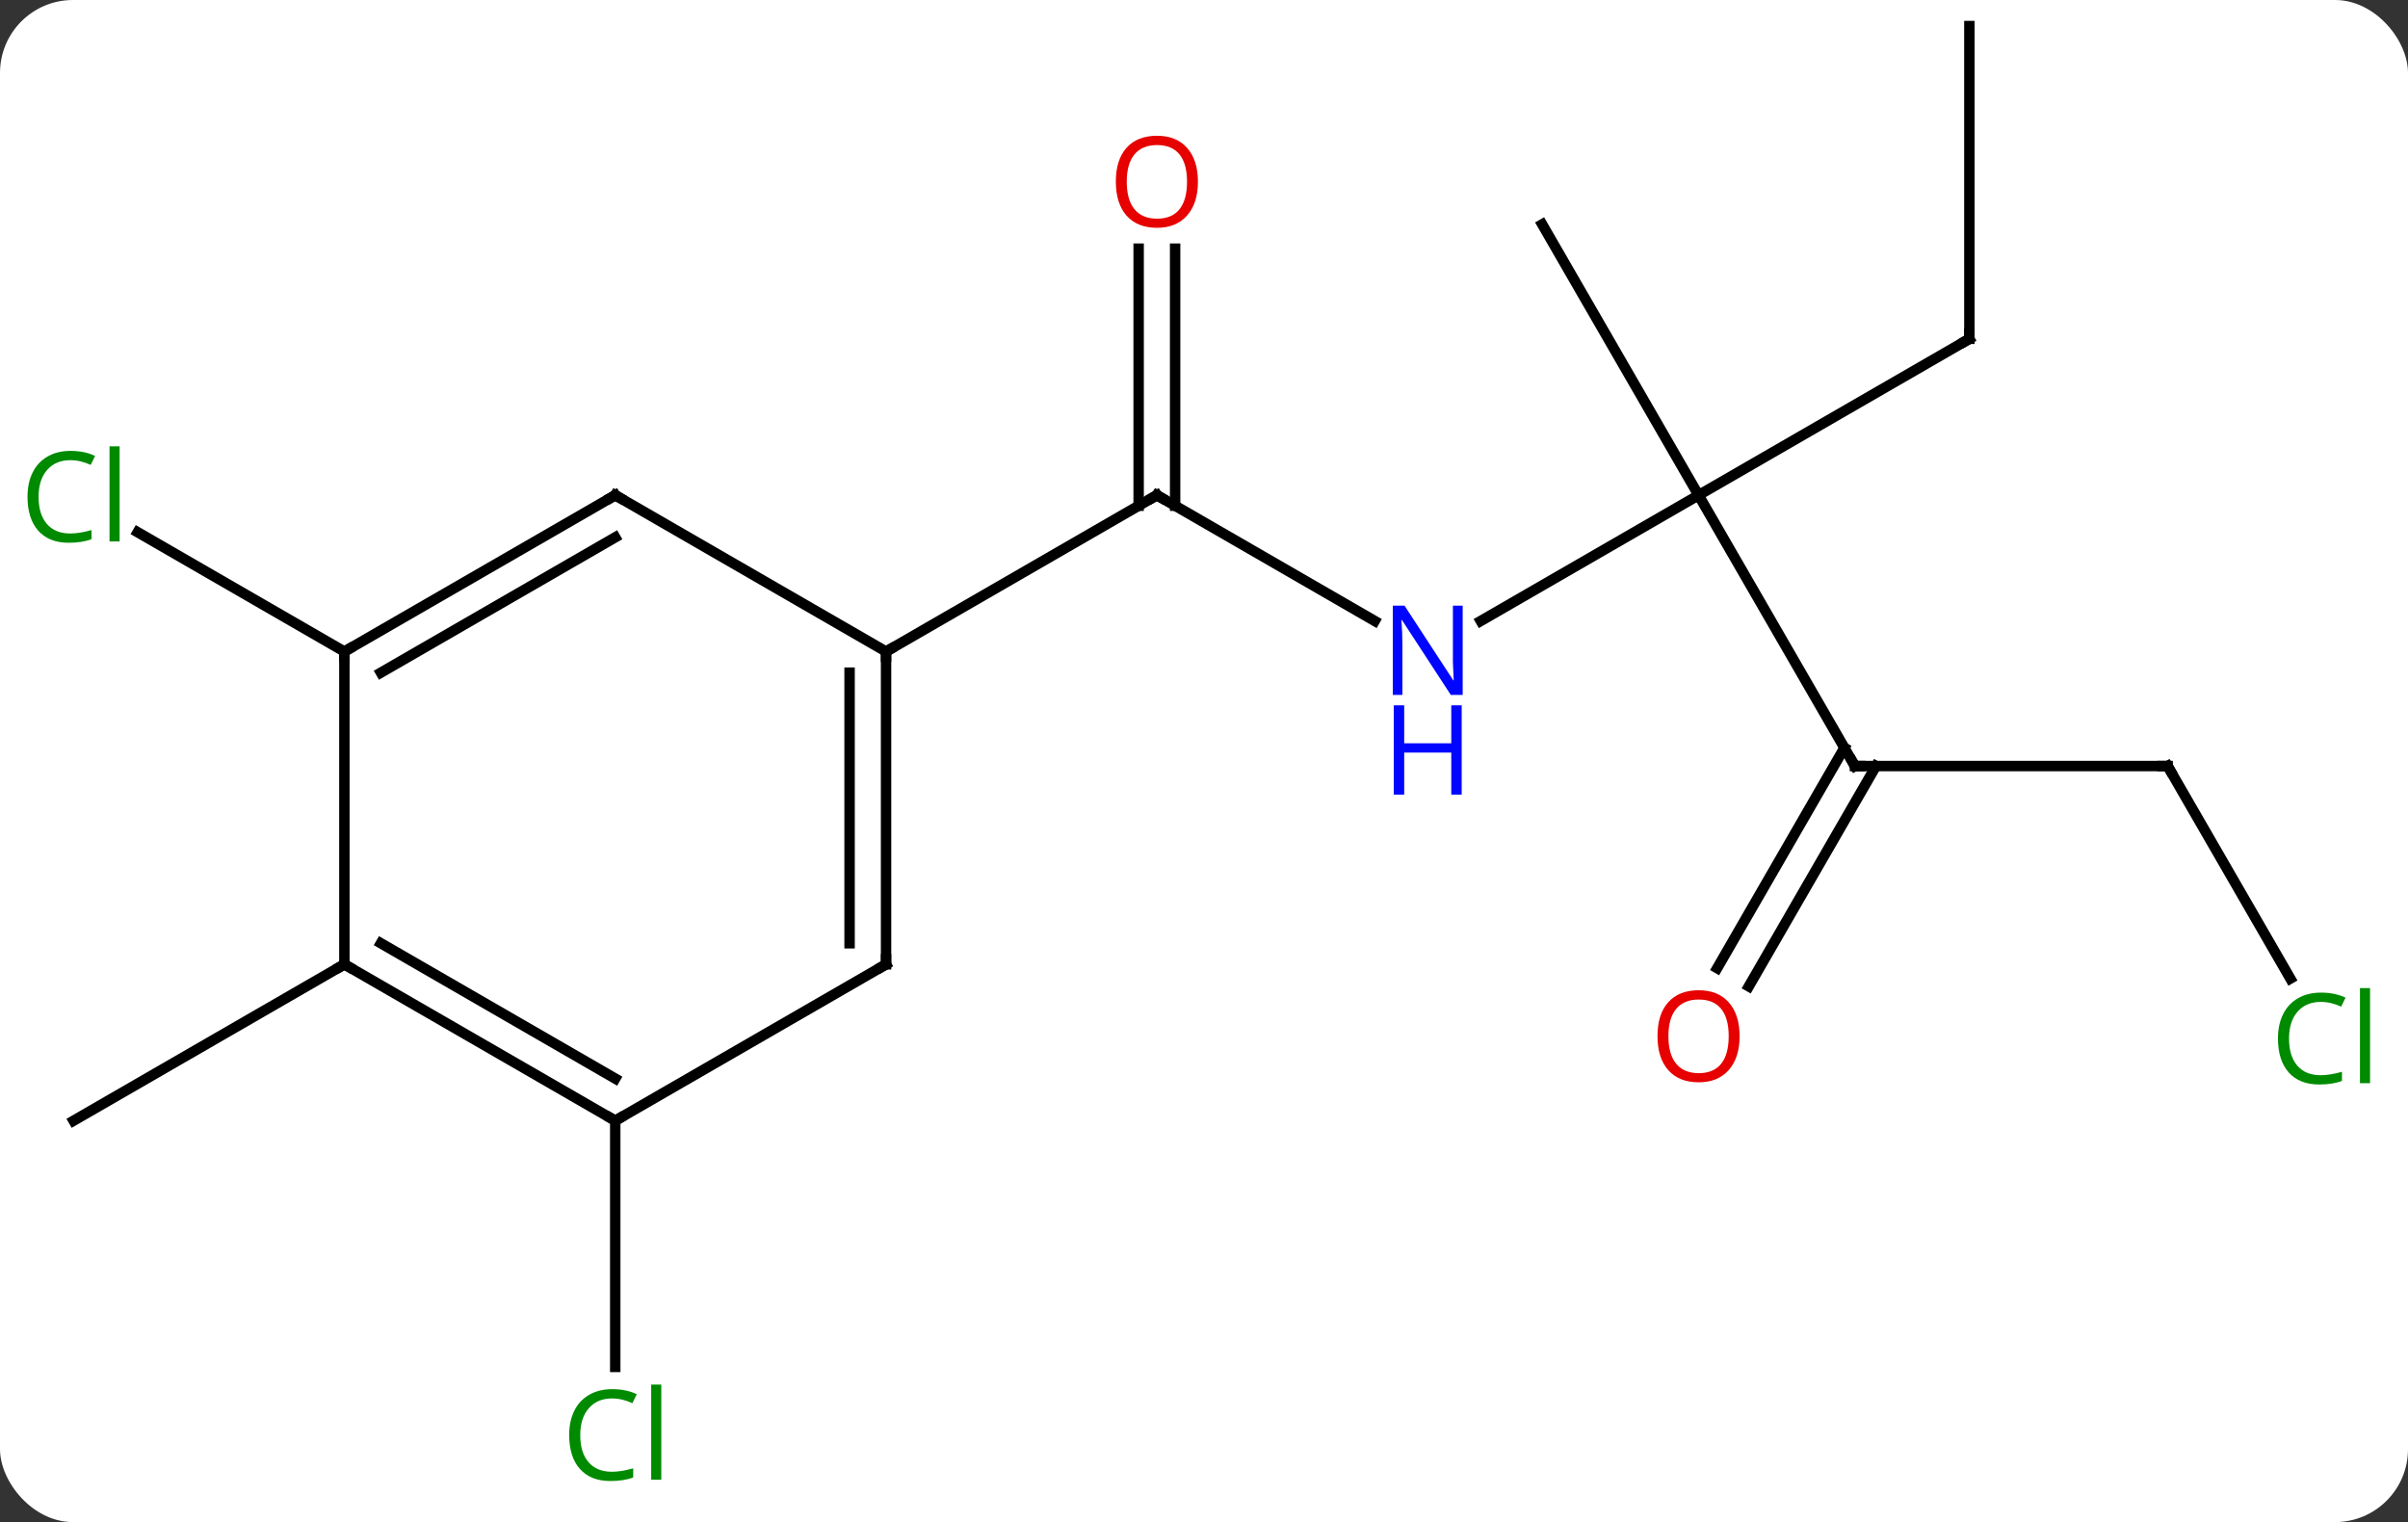 <svg width="231" viewBox="0 0 231 146" style="fill-opacity:1; color-rendering:auto; color-interpolation:auto; text-rendering:auto; stroke:black; stroke-linecap:square; stroke-miterlimit:10; shape-rendering:auto; stroke-opacity:1; fill:black; stroke-dasharray:none; font-weight:normal; stroke-width:1; font-family:'Open Sans'; font-style:normal; stroke-linejoin:miter; font-size:12; stroke-dashoffset:0; image-rendering:auto;" height="146" class="cas-substance-image" xmlns:xlink="http://www.w3.org/1999/xlink" xmlns="http://www.w3.org/2000/svg"><rect x="0" y="0" width="231" height="146" fill="#333333" stroke="none"/><svg class="cas-substance-single-component"><rect y="0" x="0" width="231" stroke="none" ry="7" rx="7" height="146" fill="white" class="cas-substance-group"/><svg y="0" x="0" width="231" viewBox="0 0 231 146" style="fill:black;" height="146" class="cas-substance-single-component-image"><svg><g><g transform="translate(115,70)" style="text-rendering:geometricPrecision; color-rendering:optimizeQuality; color-interpolation:linearRGB; stroke-linecap:butt; image-rendering:optimizeQuality;"><line y2="-10.435" y1="-22.5" x2="16.879" x1="-4.02" style="fill:none;"/><line y2="-46.148" y1="-21.49" x2="-2.27" x1="-2.27" style="fill:none;"/><line y2="-46.148" y1="-21.49" x2="-5.77" x1="-5.77" style="fill:none;"/><line y2="-7.5" y1="-22.5" x2="-30" x1="-4.02" style="fill:none;"/><line y2="-22.5" y1="-10.435" x2="47.943" x1="27.047" style="fill:none;"/><line y2="3.48" y1="-22.5" x2="62.943" x1="47.943" style="fill:none;"/><line y2="-37.5" y1="-22.5" x2="73.923" x1="47.943" style="fill:none;"/><line y2="-48.48" y1="-22.5" x2="32.943" x1="47.943" style="fill:none;"/><line y2="3.48" y1="3.48" x2="92.943" x1="62.943" style="fill:none;"/><line y2="22.866" y1="1.73" x2="49.731" x1="61.933" style="fill:none;"/><line y2="24.616" y1="3.48" x2="52.762" x1="64.964" style="fill:none;"/><line y2="-67.5" y1="-37.5" x2="73.923" x1="73.923" style="fill:none;"/><line y2="23.867" y1="3.48" x2="104.713" x1="92.943" style="fill:none;"/><line y2="37.5" y1="61.114" x2="-55.98" x1="-55.98" style="fill:none;"/><line y2="-7.5" y1="-18.949" x2="-81.963" x1="-101.793" style="fill:none;"/><line y2="22.5" y1="37.5" x2="-81.963" x1="-107.943" style="fill:none;"/><line y2="22.5" y1="-7.5" x2="-30" x1="-30" style="fill:none;"/><line y2="20.479" y1="-5.479" x2="-33.5" x1="-33.5" style="fill:none;"/><line y2="-22.5" y1="-7.5" x2="-55.98" x1="-30" style="fill:none;"/><line y2="37.5" y1="22.5" x2="-55.98" x1="-30" style="fill:none;"/><line y2="-7.5" y1="-22.5" x2="-81.963" x1="-55.98" style="fill:none;"/><line y2="-5.479" y1="-18.459" x2="-78.463" x1="-55.98" style="fill:none;"/><line y2="22.5" y1="37.5" x2="-81.963" x1="-55.98" style="fill:none;"/><line y2="20.479" y1="33.459" x2="-78.463" x1="-55.98" style="fill:none;"/><line y2="22.5" y1="-7.5" x2="-81.963" x1="-81.963" style="fill:none;"/><path style="fill:none; stroke-miterlimit:5;" d="M-3.587 -22.25 L-4.02 -22.5 L-4.453 -22.25"/></g><g transform="translate(115,70)" style="stroke-linecap:butt; fill:rgb(0,5,255); text-rendering:geometricPrecision; color-rendering:optimizeQuality; image-rendering:optimizeQuality; font-family:'Open Sans'; stroke:rgb(0,5,255); color-interpolation:linearRGB; stroke-miterlimit:5;"><path style="stroke:none;" d="M25.315 -3.344 L24.174 -3.344 L19.486 -10.531 L19.44 -10.531 Q19.533 -9.266 19.533 -8.219 L19.533 -3.344 L18.611 -3.344 L18.611 -11.906 L19.736 -11.906 L24.408 -4.75 L24.455 -4.75 Q24.455 -4.906 24.408 -5.766 Q24.361 -6.625 24.377 -7 L24.377 -11.906 L25.315 -11.906 L25.315 -3.344 Z"/><path style="stroke:none;" d="M25.221 6.219 L24.221 6.219 L24.221 2.188 L19.705 2.188 L19.705 6.219 L18.705 6.219 L18.705 -2.344 L19.705 -2.344 L19.705 1.297 L24.221 1.297 L24.221 -2.344 L25.221 -2.344 L25.221 6.219 Z"/><path style="fill:rgb(230,0,0); stroke:none;" d="M-0.083 -52.57 Q-0.083 -50.508 -1.122 -49.328 Q-2.161 -48.148 -4.004 -48.148 Q-5.895 -48.148 -6.926 -49.312 Q-7.957 -50.477 -7.957 -52.586 Q-7.957 -54.68 -6.926 -55.828 Q-5.895 -56.977 -4.004 -56.977 Q-2.145 -56.977 -1.114 -55.805 Q-0.083 -54.633 -0.083 -52.57 ZM-6.911 -52.57 Q-6.911 -50.836 -6.168 -49.93 Q-5.426 -49.023 -4.004 -49.023 Q-2.583 -49.023 -1.856 -49.922 Q-1.129 -50.82 -1.129 -52.57 Q-1.129 -54.305 -1.856 -55.195 Q-2.583 -56.086 -4.004 -56.086 Q-5.426 -56.086 -6.168 -55.188 Q-6.911 -54.289 -6.911 -52.57 Z"/><path style="fill:none; stroke:black;" d="M62.693 3.047 L62.943 3.48 L63.443 3.48"/><path style="fill:none; stroke:black;" d="M73.49 -37.25 L73.923 -37.5 L73.923 -38"/><path style="fill:none; stroke:black;" d="M92.443 3.48 L92.943 3.48 L93.193 3.913"/><path style="fill:rgb(230,0,0); stroke:none;" d="M51.88 29.393 Q51.88 31.455 50.841 32.635 Q49.802 33.815 47.959 33.815 Q46.068 33.815 45.037 32.651 Q44.005 31.486 44.005 29.377 Q44.005 27.283 45.037 26.135 Q46.068 24.986 47.959 24.986 Q49.818 24.986 50.849 26.158 Q51.88 27.33 51.88 29.393 ZM45.052 29.393 Q45.052 31.127 45.795 32.033 Q46.537 32.94 47.959 32.94 Q49.38 32.94 50.107 32.041 Q50.834 31.143 50.834 29.393 Q50.834 27.658 50.107 26.768 Q49.38 25.877 47.959 25.877 Q46.537 25.877 45.795 26.776 Q45.052 27.674 45.052 29.393 Z"/><path style="fill:rgb(0,138,0); stroke:none;" d="M107.634 26.104 Q106.228 26.104 105.408 27.041 Q104.588 27.979 104.588 29.619 Q104.588 31.291 105.377 32.213 Q106.166 33.135 107.619 33.135 Q108.525 33.135 109.666 32.807 L109.666 33.682 Q108.775 34.026 107.478 34.026 Q105.588 34.026 104.556 32.869 Q103.525 31.713 103.525 29.604 Q103.525 28.276 104.017 27.283 Q104.509 26.291 105.447 25.752 Q106.384 25.213 107.65 25.213 Q108.994 25.213 110.009 25.697 L109.588 26.557 Q108.603 26.104 107.634 26.104 ZM112.361 33.901 L111.392 33.901 L111.392 24.776 L112.361 24.776 L112.361 33.901 Z"/><path style="fill:rgb(0,138,0); stroke:none;" d="M-56.289 64.141 Q-57.695 64.141 -58.515 65.078 Q-59.336 66.016 -59.336 67.656 Q-59.336 69.328 -58.546 70.25 Q-57.757 71.172 -56.304 71.172 Q-55.398 71.172 -54.257 70.844 L-54.257 71.719 Q-55.148 72.062 -56.445 72.062 Q-58.336 72.062 -59.367 70.906 Q-60.398 69.75 -60.398 67.641 Q-60.398 66.312 -59.906 65.32 Q-59.414 64.328 -58.476 63.789 Q-57.539 63.25 -56.273 63.25 Q-54.929 63.25 -53.914 63.734 L-54.336 64.594 Q-55.32 64.141 -56.289 64.141 ZM-51.562 71.938 L-52.531 71.938 L-52.531 62.812 L-51.562 62.812 L-51.562 71.938 Z"/><path style="fill:rgb(0,138,0); stroke:none;" d="M-108.252 -25.859 Q-109.658 -25.859 -110.478 -24.922 Q-111.299 -23.984 -111.299 -22.344 Q-111.299 -20.672 -110.509 -19.75 Q-109.72 -18.828 -108.267 -18.828 Q-107.361 -18.828 -106.22 -19.156 L-106.22 -18.281 Q-107.111 -17.938 -108.408 -17.938 Q-110.299 -17.938 -111.33 -19.094 Q-112.361 -20.25 -112.361 -22.359 Q-112.361 -23.688 -111.869 -24.68 Q-111.377 -25.672 -110.439 -26.211 Q-109.502 -26.75 -108.236 -26.75 Q-106.892 -26.75 -105.877 -26.266 L-106.299 -25.406 Q-107.283 -25.859 -108.252 -25.859 ZM-103.525 -18.062 L-104.494 -18.062 L-104.494 -27.188 L-103.525 -27.188 L-103.525 -18.062 Z"/><path style="fill:none; stroke:black;" d="M-30 -7 L-30 -7.5 L-29.567 -7.75"/><path style="fill:none; stroke:black;" d="M-30 22 L-30 22.5 L-30.433 22.75"/><path style="fill:none; stroke:black;" d="M-55.547 -22.25 L-55.98 -22.5 L-56.413 -22.25"/><path style="fill:none; stroke:black;" d="M-56.413 37.25 L-55.98 37.5 L-55.547 37.25"/><path style="fill:none; stroke:black;" d="M-81.53 -7.75 L-81.963 -7.5 L-81.963 -7"/><path style="fill:none; stroke:black;" d="M-81.53 22.75 L-81.963 22.5 L-82.396 22.75"/></g></g></svg></svg></svg></svg>